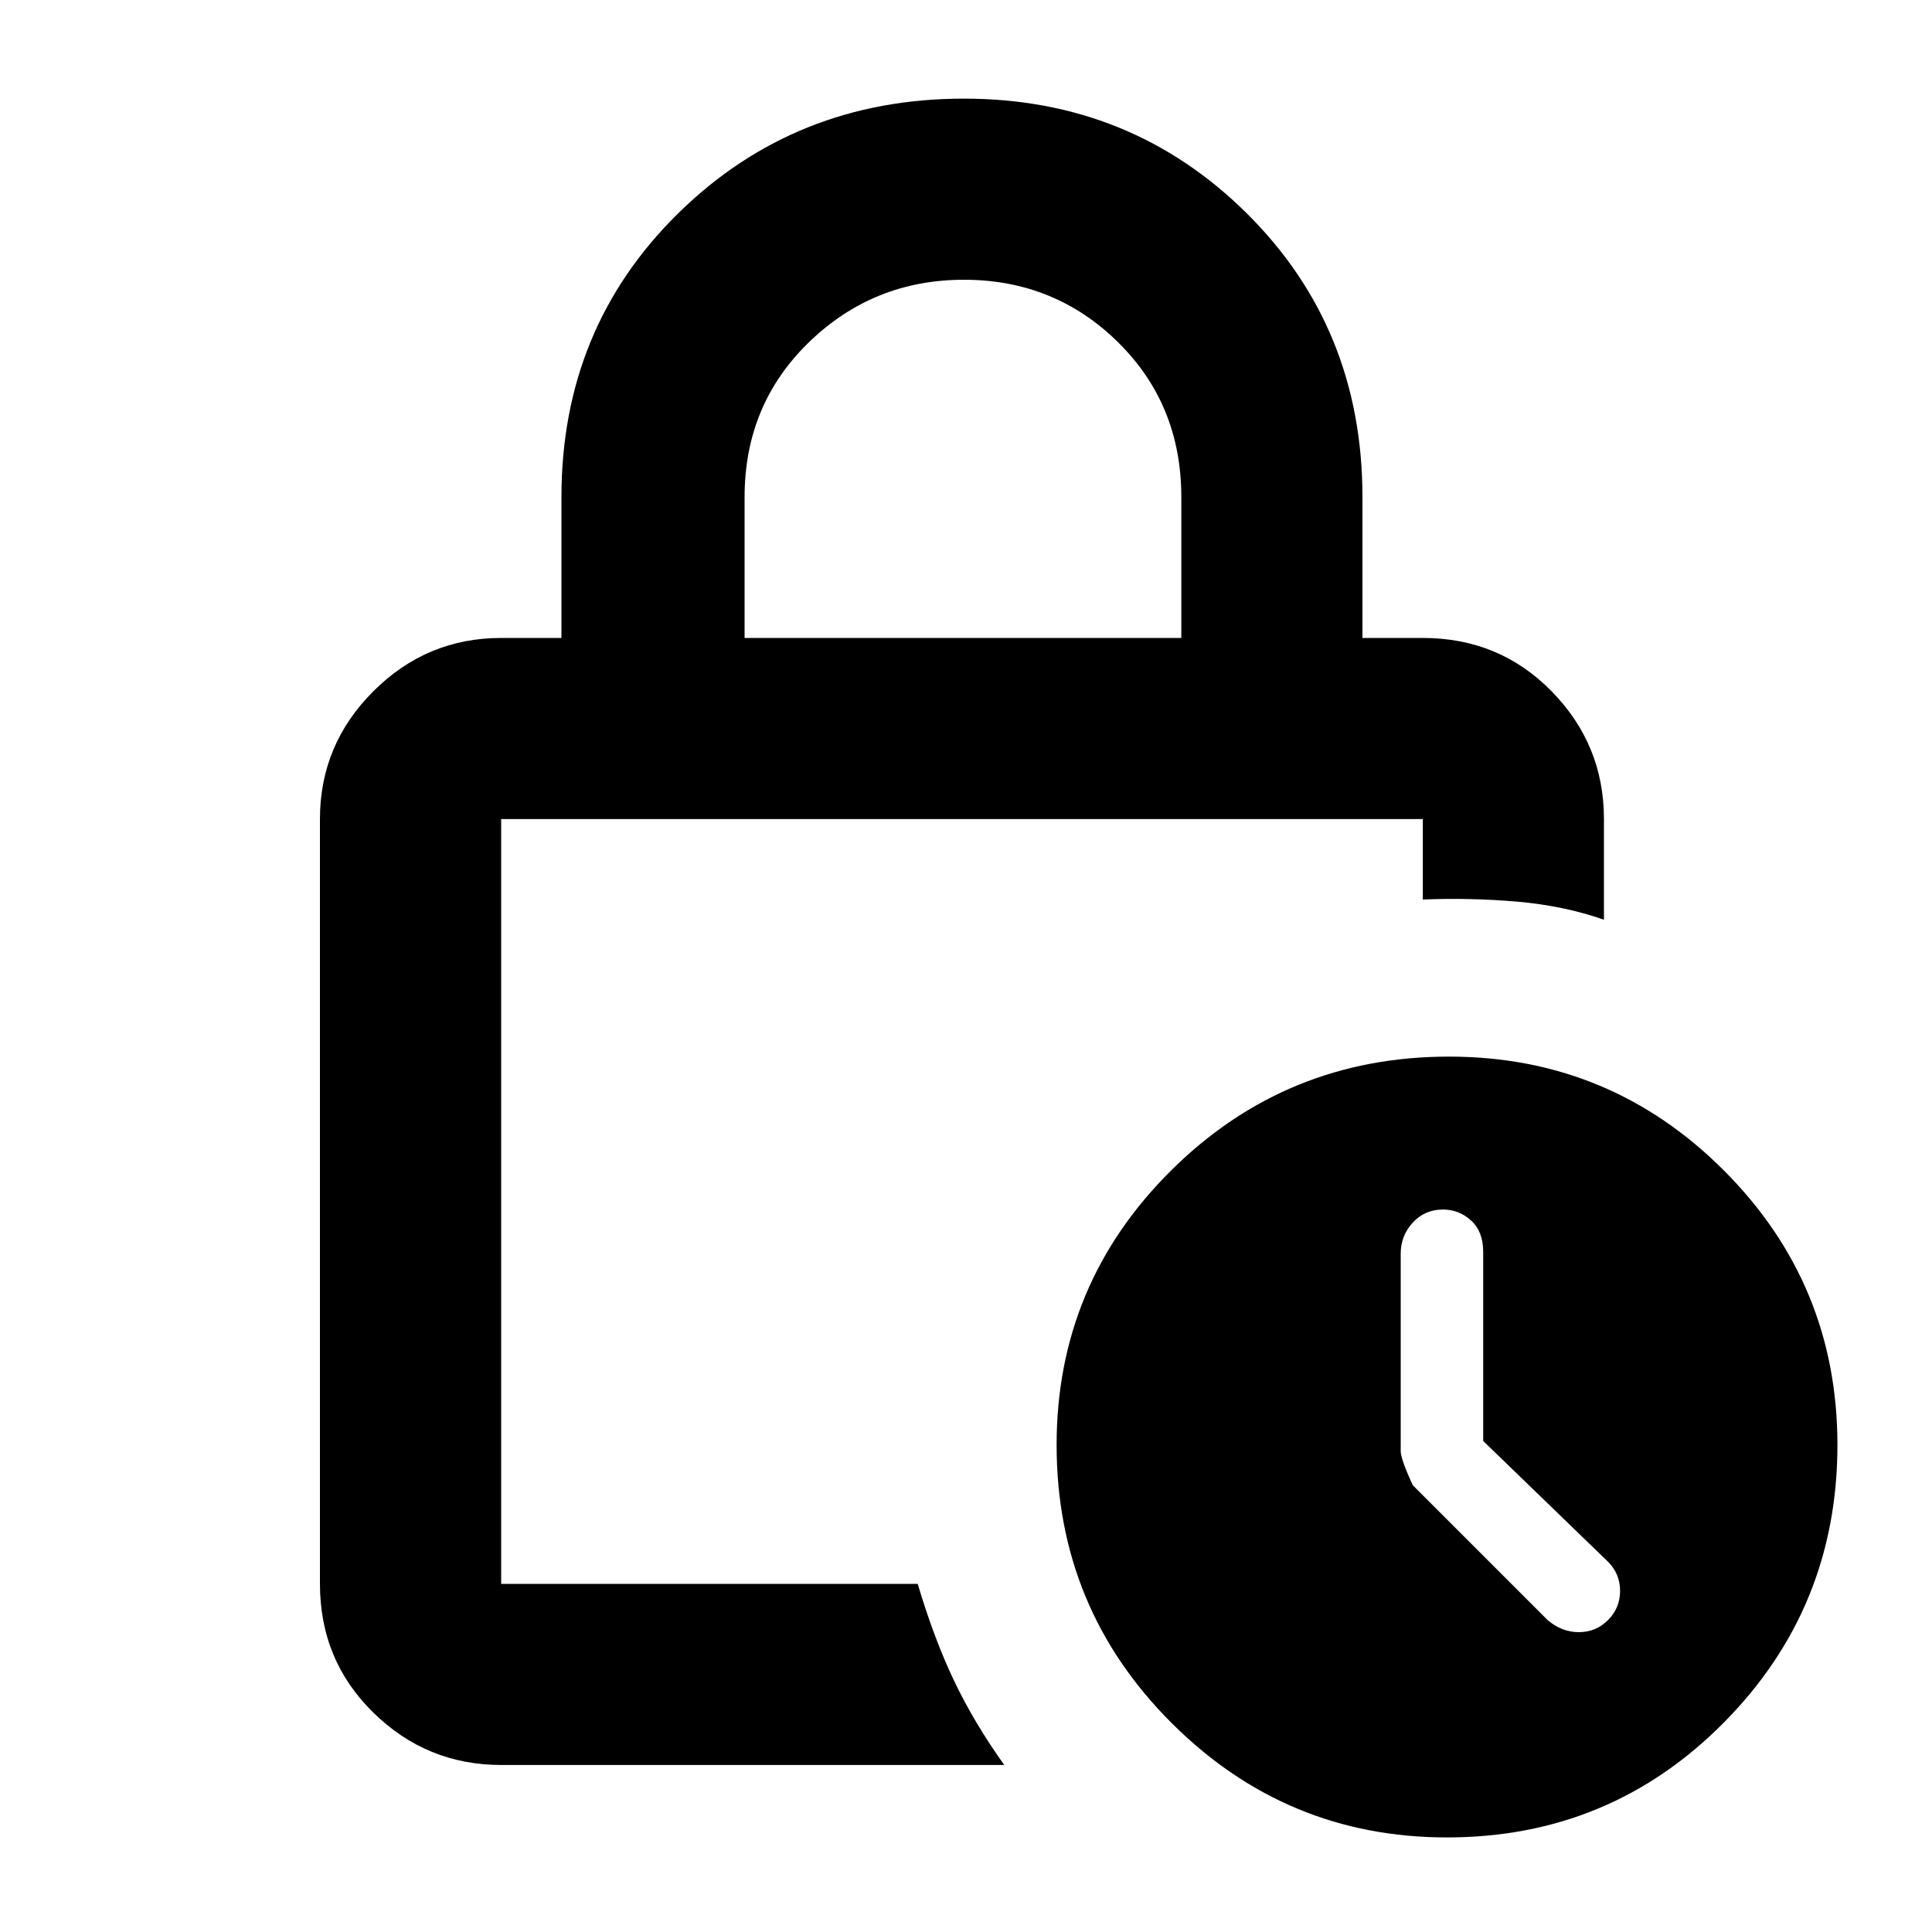 <svg xmlns="http://www.w3.org/2000/svg" height="20" width="20"><path d="M7.708 6.604H12.229V5.146Q12.229 4.188 11.573 3.542Q10.917 2.896 9.979 2.896Q9.042 2.896 8.375 3.542Q7.708 4.188 7.708 5.146ZM5.188 18.271Q4.417 18.271 3.865 17.729Q3.312 17.188 3.312 16.396V8.479Q3.312 7.708 3.865 7.156Q4.417 6.604 5.188 6.604H5.812V5.146Q5.812 3.396 7.021 2.208Q8.229 1.021 9.979 1.021Q11.708 1.021 12.906 2.208Q14.104 3.396 14.104 5.146V6.604H14.729Q15.521 6.604 16.062 7.156Q16.604 7.708 16.604 8.479V9.521Q16.188 9.375 15.698 9.333Q15.208 9.292 14.729 9.312V8.479Q14.729 8.479 14.729 8.479Q14.729 8.479 14.729 8.479H5.188Q5.188 8.479 5.188 8.479Q5.188 8.479 5.188 8.479V16.396Q5.188 16.396 5.188 16.396Q5.188 16.396 5.188 16.396H9.5Q9.667 16.958 9.875 17.396Q10.083 17.833 10.396 18.271ZM14.979 19.021Q13.312 19.021 12.125 17.833Q10.938 16.646 10.938 14.958Q10.938 13.292 12.125 12.115Q13.312 10.938 15 10.938Q16.667 10.938 17.844 12.115Q19.021 13.292 19.021 14.958Q19.021 16.646 17.844 17.833Q16.667 19.021 14.979 19.021ZM16.021 16.771Q16.167 16.896 16.344 16.896Q16.521 16.896 16.646 16.771Q16.771 16.646 16.771 16.469Q16.771 16.292 16.646 16.167L15.354 14.917V12.958Q15.354 12.75 15.229 12.635Q15.104 12.521 14.938 12.521Q14.75 12.521 14.625 12.656Q14.5 12.792 14.5 12.979V15.021Q14.5 15.104 14.625 15.375ZM5.188 8.479Q5.188 8.479 5.188 9.656Q5.188 10.833 5.188 12.271Q5.188 13.708 5.188 14.979Q5.188 16.25 5.188 16.396Q5.188 16.396 5.188 16.396Q5.188 16.396 5.188 16.396V8.479Q5.188 8.479 5.188 8.479Q5.188 8.479 5.188 8.479Q5.188 8.479 5.188 8.479Q5.188 8.479 5.188 8.479Q5.188 8.479 5.188 8.479Q5.188 8.479 5.188 8.479Z"/></svg>